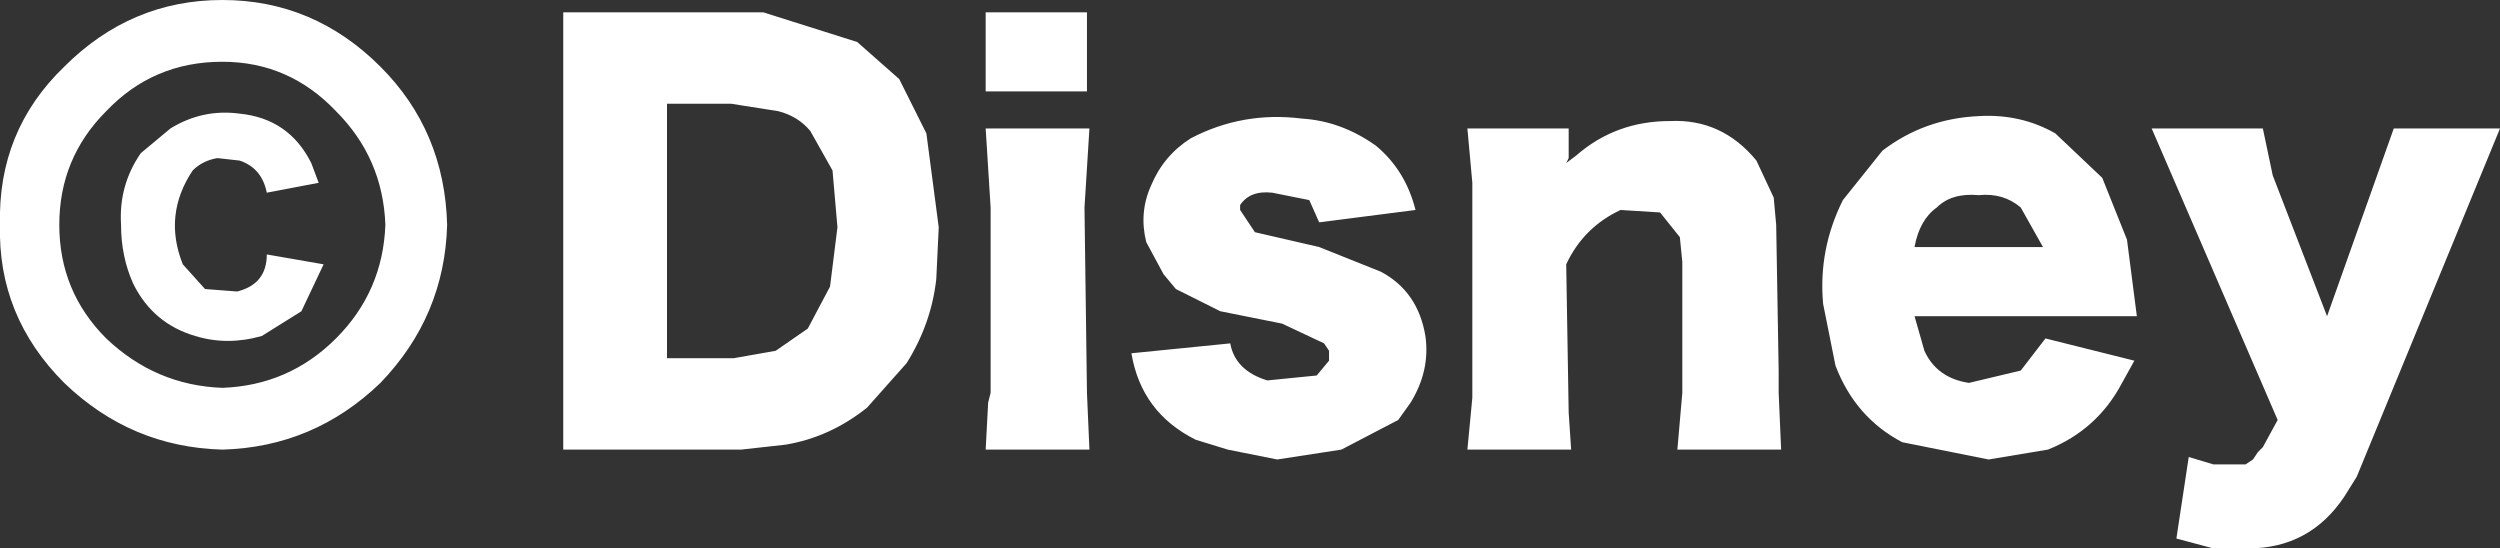<?xml version="1.0" encoding="UTF-8" standalone="no"?>
<svg xmlns:xlink="http://www.w3.org/1999/xlink" height="11.1px" width="50.6px" xmlns="http://www.w3.org/2000/svg">
  <rect width="100%" height="100%" fill="#333333" stroke="none"/>
  <g transform="matrix(1.0, 0.0, 0.0, 1.0, 0.6, 0.6)">
    <path d="M7.1 0.75 Q8.4 2.05 8.45 3.95 8.4 5.8 7.1 7.15 5.75 8.45 3.9 8.5 2.05 8.45 0.7 7.15 -0.65 5.8 -0.6 3.95 -0.65 2.05 0.7 0.75 2.05 -0.6 3.9 -0.6 5.75 -0.6 7.1 0.75 M5.7 2.7 L5.85 3.1 4.8 3.3 Q4.7 2.8 4.25 2.65 L3.8 2.6 Q3.5 2.65 3.3 2.85 2.7 3.75 3.1 4.75 L3.55 5.25 4.2 5.3 Q4.8 5.15 4.8 4.55 L5.95 4.75 5.5 5.7 4.7 6.2 Q4.0 6.4 3.35 6.2 2.5 5.95 2.1 5.15 1.85 4.6 1.85 3.95 1.8 3.15 2.25 2.5 L2.85 2.0 Q3.5 1.6 4.25 1.7 5.25 1.8 5.7 2.7 M7.2 3.95 Q7.15 2.6 6.2 1.65 5.25 0.65 3.9 0.65 2.5 0.65 1.55 1.65 0.6 2.6 0.6 3.95 0.6 5.3 1.55 6.25 2.55 7.2 3.9 7.25 5.25 7.2 6.2 6.25 7.15 5.3 7.2 3.95 M16.25 2.85 L15.8 2.05 Q15.55 1.75 15.15 1.65 L14.2 1.5 12.9 1.5 12.9 6.65 14.25 6.65 15.1 6.5 15.75 6.05 16.2 5.2 16.35 4.0 16.25 2.85 M21.45 2.0 L21.35 3.6 21.4 7.35 21.45 8.5 19.35 8.5 19.4 7.55 19.45 7.35 19.45 3.6 19.35 2.0 21.45 2.0 M26.1 3.9 L25.9 3.45 25.15 3.3 Q24.7 3.25 24.5 3.55 L24.5 3.65 24.8 4.1 26.1 4.4 27.35 4.9 Q28.1 5.3 28.25 6.2 28.35 6.9 27.95 7.55 L27.7 7.9 26.55 8.5 25.25 8.7 24.25 8.5 23.6 8.3 Q22.5 7.75 22.3 6.55 L24.3 6.35 Q24.4 6.9 25.05 7.1 L26.05 7.0 26.3 6.7 26.3 6.5 26.2 6.35 25.35 5.95 24.1 5.7 23.2 5.25 22.95 4.95 22.6 4.3 Q22.45 3.7 22.7 3.15 22.95 2.55 23.5 2.2 24.55 1.65 25.75 1.8 26.55 1.85 27.25 2.35 27.85 2.85 28.05 3.65 L26.1 3.9 M33.2 1.85 Q34.25 1.8 34.95 2.65 L35.3 3.4 35.35 3.95 35.4 6.9 35.4 7.35 35.45 8.5 33.35 8.5 33.45 7.35 33.45 4.7 33.4 4.2 33.0 3.7 32.2 3.65 Q31.45 4.0 31.1 4.75 L31.15 7.75 31.2 8.5 29.1 8.5 29.2 7.45 29.2 6.9 29.2 3.1 29.1 2.0 31.15 2.0 31.15 2.6 31.1 2.7 31.3 2.55 Q32.1 1.85 33.2 1.85 M40.3 3.6 Q39.95 3.3 39.45 3.35 38.9 3.3 38.6 3.6 38.25 3.85 38.15 4.4 L40.75 4.4 40.3 3.6 M41.0 2.1 L41.95 3.0 42.45 4.25 42.65 5.8 38.15 5.8 38.35 6.5 Q38.6 7.05 39.25 7.15 L40.3 6.9 40.8 6.25 42.6 6.7 42.35 7.15 Q41.85 8.1 40.85 8.5 L39.65 8.7 37.9 8.35 Q36.95 7.85 36.55 6.8 L36.3 5.55 Q36.2 4.45 36.7 3.45 L37.5 2.45 Q38.35 1.8 39.45 1.75 40.3 1.7 41.0 2.1 M47.85 2.0 L50.0 2.0 47.1 9.05 46.85 9.45 Q46.15 10.5 44.9 10.5 L44.55 10.5 44.2 10.5 43.45 10.3 43.7 8.65 44.2 8.8 44.85 8.8 45.0 8.7 45.1 8.55 45.2 8.45 45.5 7.9 42.95 2.0 45.2 2.0 45.4 2.95 46.5 5.8 47.85 2.0 M10.8 -0.35 L14.4 -0.35 14.85 -0.35 16.75 0.25 17.6 1.0 18.15 2.1 18.4 4.0 18.35 5.05 Q18.25 5.95 17.75 6.75 L16.95 7.65 Q16.2 8.25 15.3 8.4 L14.4 8.5 12.35 8.5 11.95 8.5 10.8 8.5 10.8 -0.35 M19.35 -0.35 L21.4 -0.35 21.4 1.25 19.35 1.25 19.35 -0.35" fill="#ffffff" fill-rule="evenodd" stroke="none"/>
  </g>
</svg>
